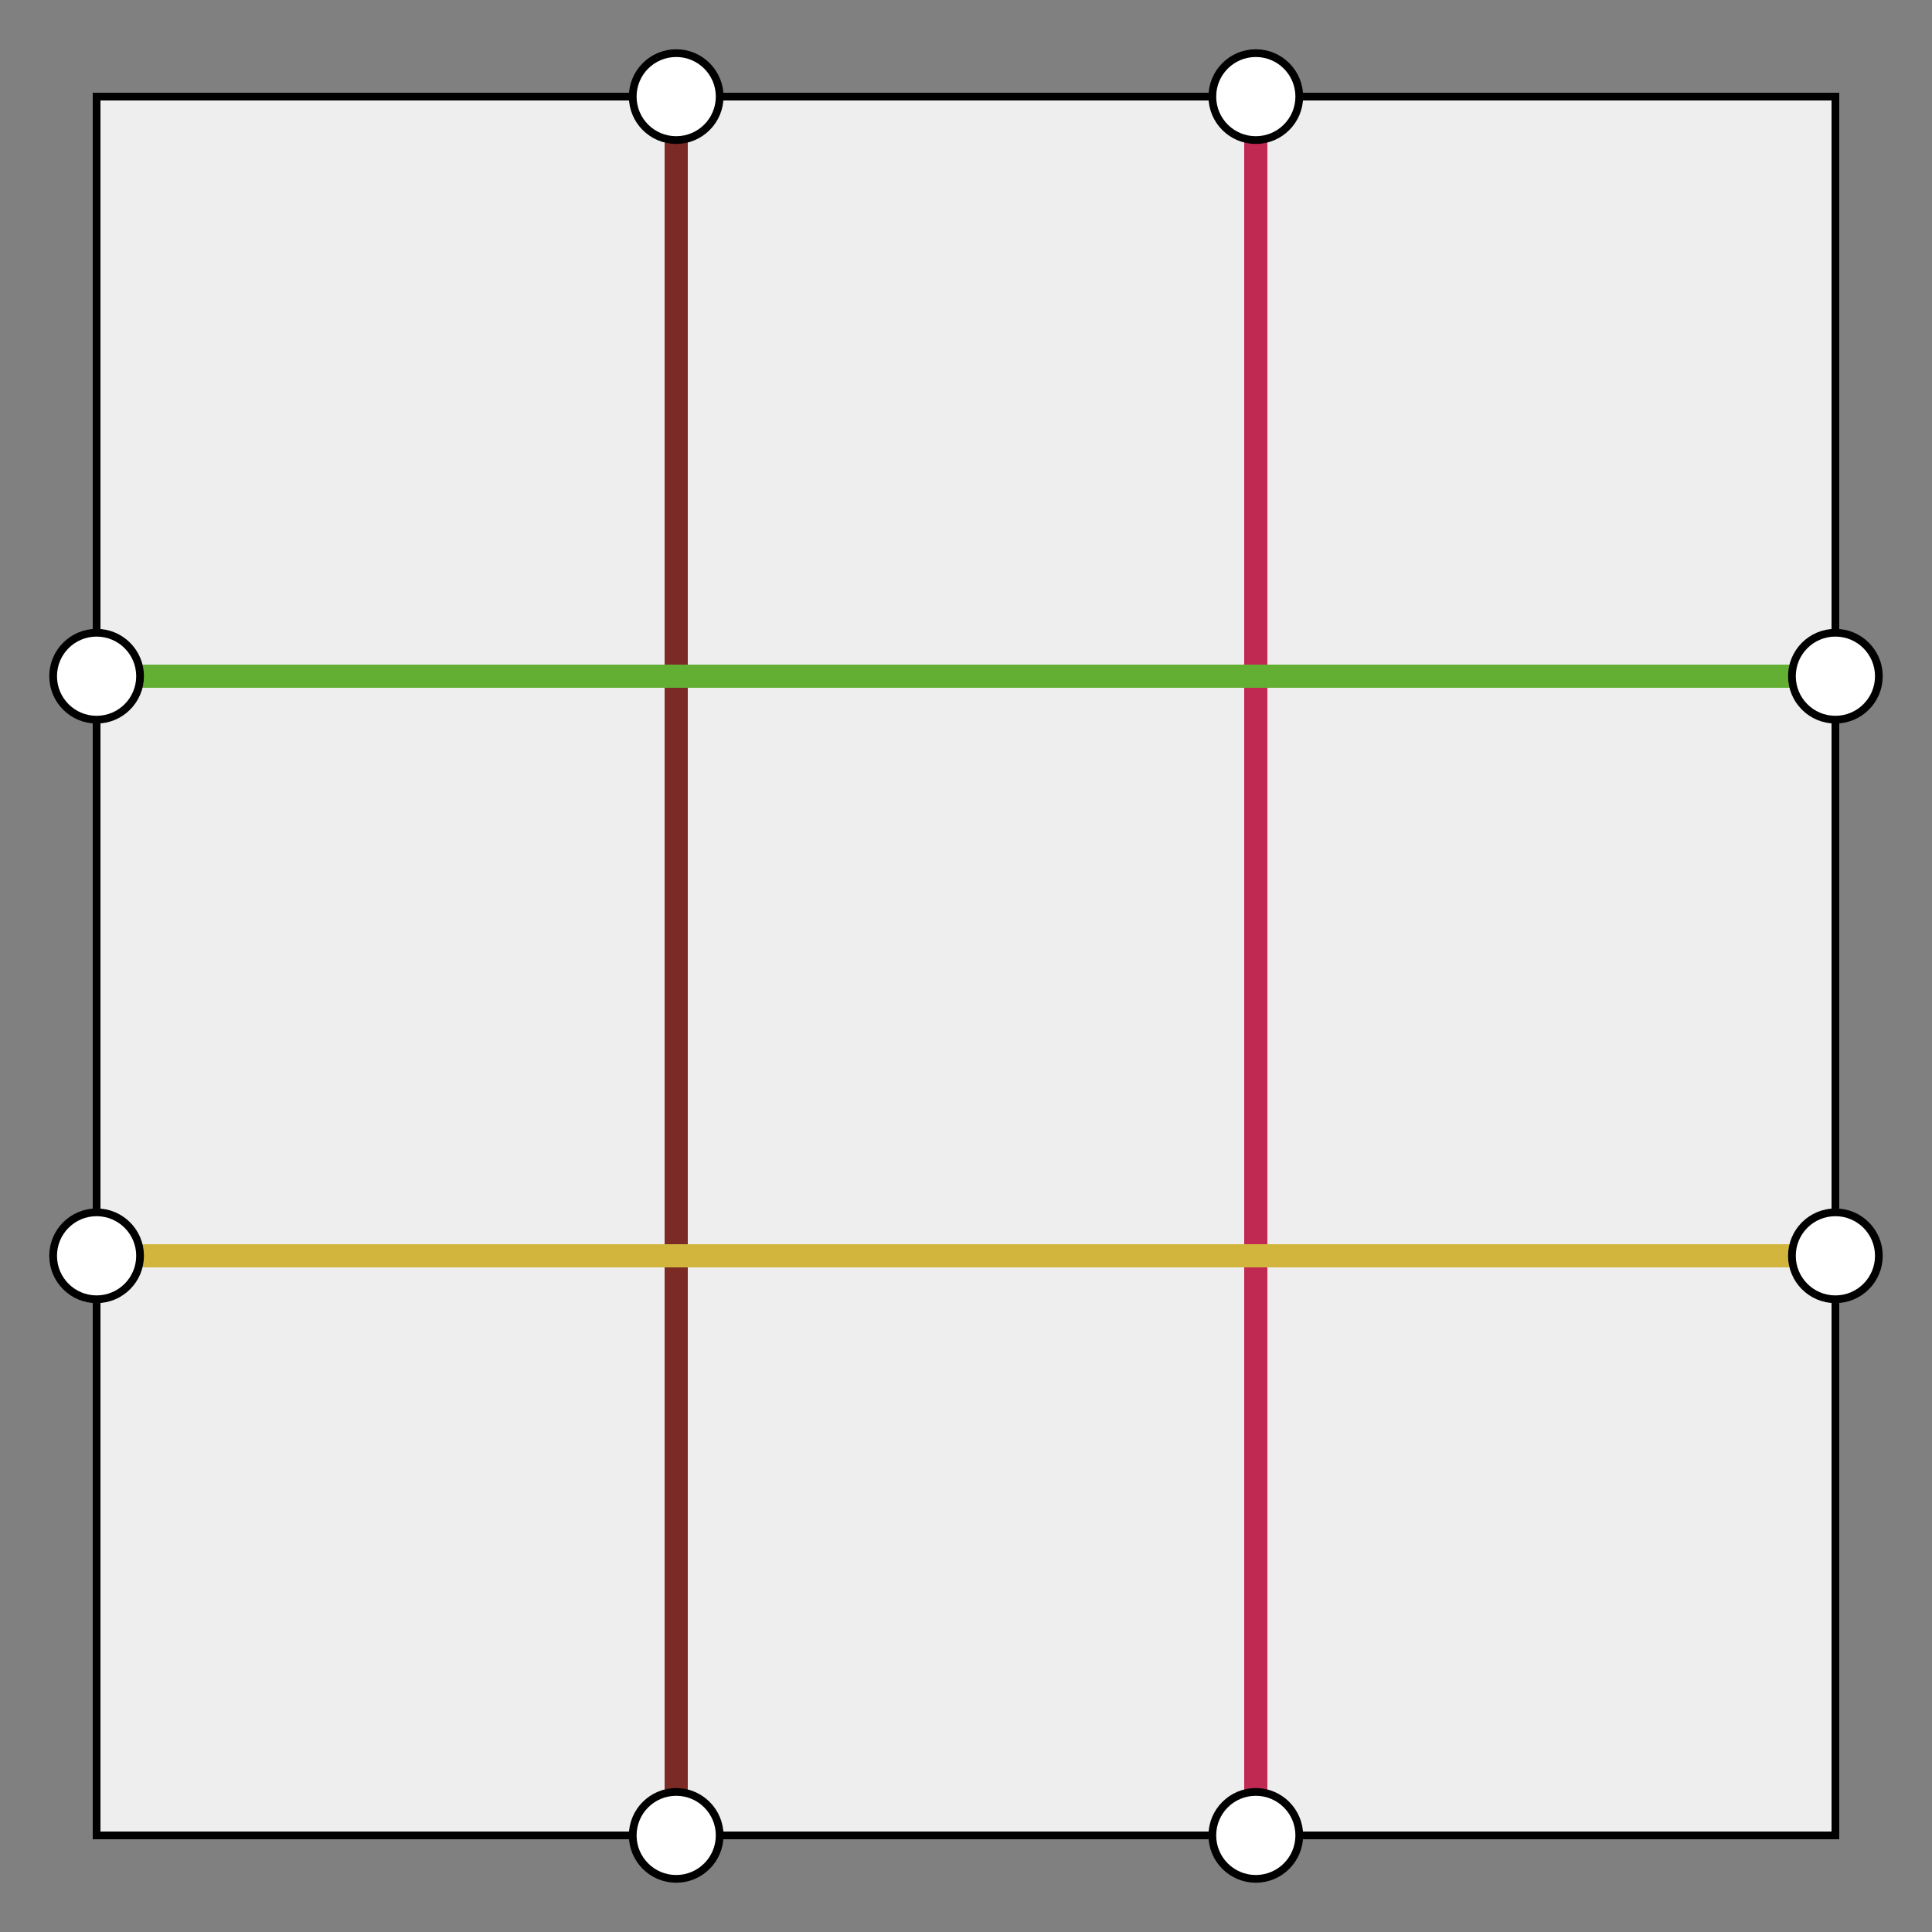<svg xmlns="http://www.w3.org/2000/svg" width="250" height="250"><rect width="100%" height="100%" fill="#808080" stroke="none"/><defs><style type="text/css"><![CDATA[ 
  .background, .port {
    stroke: #000000;
    stroke-width: 1;
  }

  .background {
    fill: #eeeeee;
  }

  .port {
    fill: #ffffff;
  }

  .path {
    fill: none;
    stroke-width: 3;
  }
 ]]></style></defs><g><rect class="background" x="12.5" y="12.5" width="225" height="225"></rect><path class="path" stroke="#7b2a26" d="M87.5,12.5L87.5,21.875C87.5,31.25,87.5,50,87.5,78.125C87.5,106.25,87.5,143.75,87.5,171.875C87.5,200,87.5,218.75,87.5,228.125L87.5,237.5"></path><path class="path" stroke="#bf2952" d="M162.5,12.5L162.5,21.875C162.5,31.25,162.5,50,162.5,78.125C162.5,106.25,162.5,143.75,162.5,171.875C162.5,200,162.5,218.75,162.5,228.125L162.5,237.5"></path><path class="path" stroke="#d2b53c" d="M237.5,162.5L228.125,162.5C218.75,162.5,200,162.5,171.875,162.5C143.75,162.5,106.25,162.5,78.125,162.5C50,162.5,31.25,162.5,21.875,162.5L12.5,162.5"></path><path class="path" stroke="#63af33" d="M237.5,87.5L228.125,87.5C218.75,87.5,200,87.5,171.875,87.5C143.75,87.5,106.25,87.5,78.125,87.5C50,87.5,31.25,87.5,21.875,87.5L12.5,87.5"></path><circle class="port" cx="87.5" cy="12.5" r="5.625"></circle><circle class="port" cx="162.5" cy="12.5" r="5.625"></circle><circle class="port" cx="237.5" cy="87.5" r="5.625"></circle><circle class="port" cx="237.5" cy="162.5" r="5.625"></circle><circle class="port" cx="162.5" cy="237.5" r="5.625"></circle><circle class="port" cx="87.5" cy="237.5" r="5.625"></circle><circle class="port" cx="12.5" cy="162.5" r="5.625"></circle><circle class="port" cx="12.5" cy="87.5" r="5.625"></circle></g></svg>